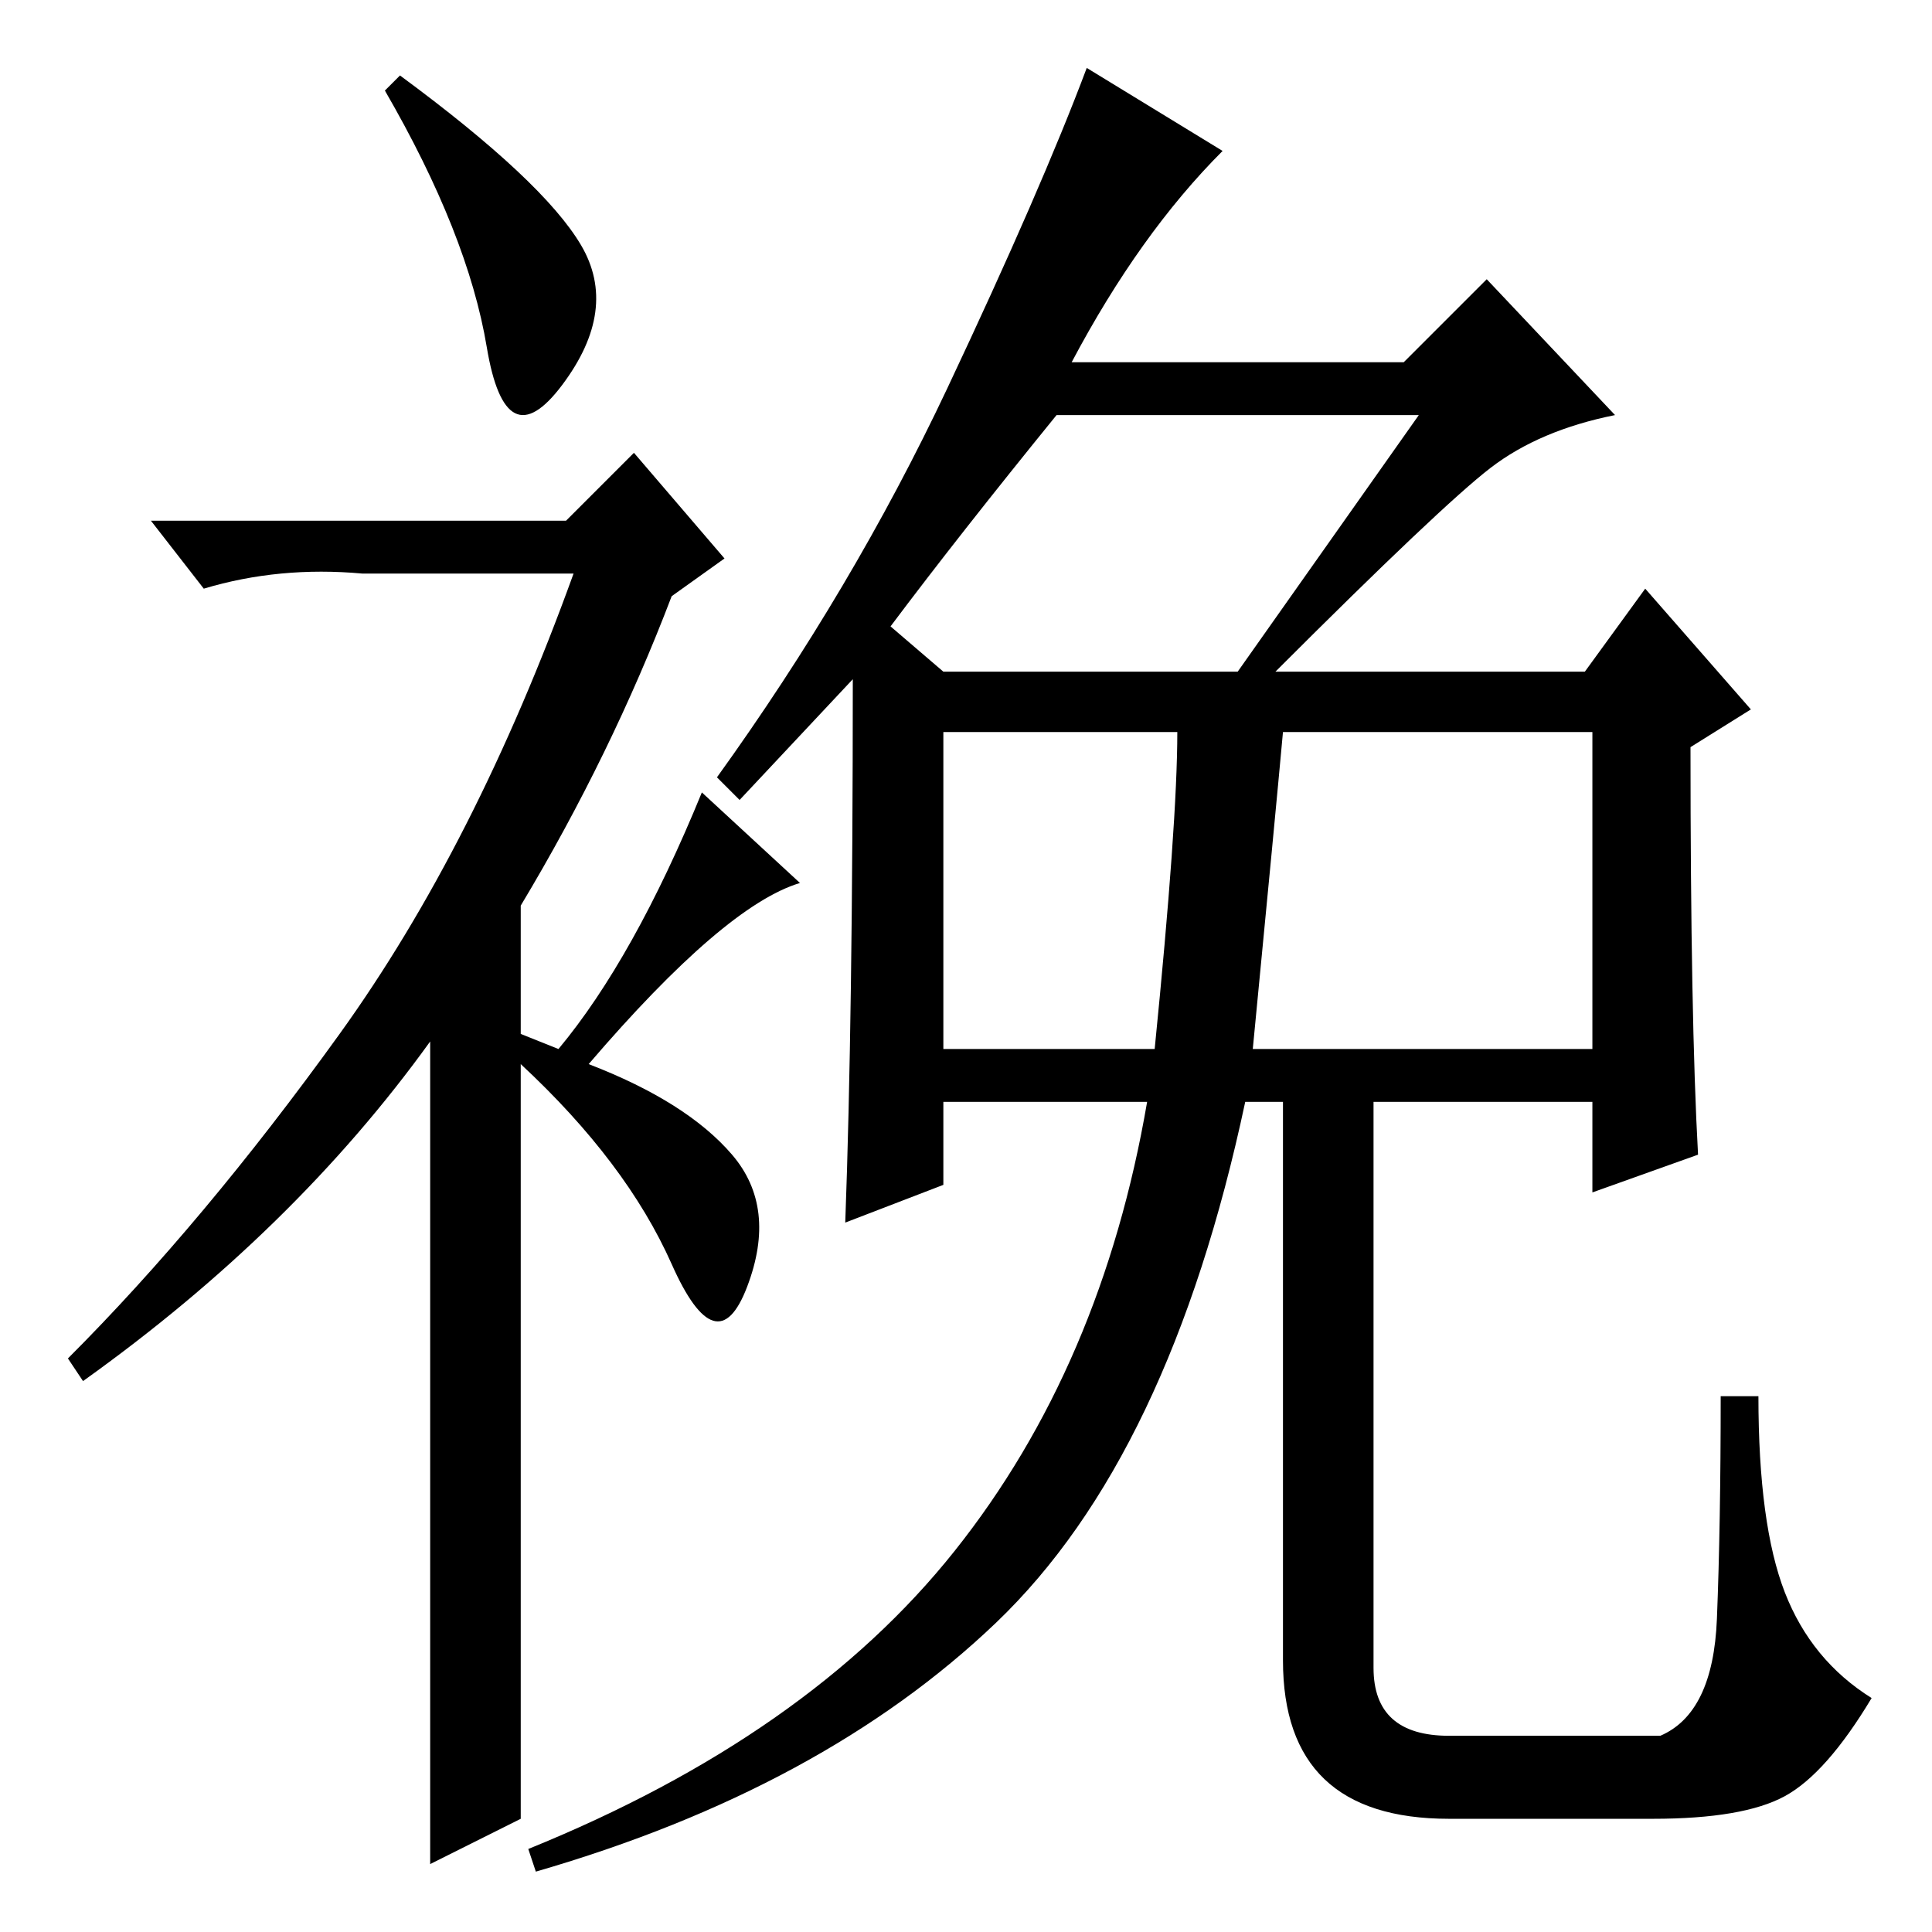 <?xml version="1.0" standalone="no"?>
<!DOCTYPE svg PUBLIC "-//W3C//DTD SVG 1.1//EN" "http://www.w3.org/Graphics/SVG/1.1/DTD/svg11.dtd" >
<svg xmlns="http://www.w3.org/2000/svg" xmlns:xlink="http://www.w3.org/1999/xlink" version="1.1" viewBox="0 -36 256 256">
  <g transform="matrix(1 0 0 -1 0 220)">
   <path fill="currentColor"
d="M64.5 210q-2.5 15 -13.5 34l2 2q19 -14 24 -22.5t-2.5 -18.5t-10 5zM84 196l12 -14l-7 -5q-8 -21 -20 -41v-17l5 -2q10 12 19 34l13 -12q-10 -3 -28 -24q13 -5 19 -12t2 -17.5t-10 3t-20 26.5v-100l-12 -6v109q-18 -25 -46 -45l-2 3q18 18 36 43t31 61h-28q-11 1 -21 -2
l-7 9h55zM197.5 194q-6.5 -5 -28.5 -27h41l8 11l14 -16l-8 -5q0 -36 1 -54l-14 -5v12h-29v-75q0 -9 10 -9h28q7 3 7.5 15.5t0.5 29.5h5q0 -17 3.5 -26t11.5 -14q-6 -10 -11.5 -13t-17.5 -3h-27q-22 0 -22 21v74h-5q-10 -47 -33 -69t-61 -33l-1 3q37 15 56.5 39.5t25.5 59.5
h-27v-11l-13 -5q1 27 1 72l-15 -16l-3 3q18 25 30.5 51.5t18.5 42.5l18 -11q-11 -11 -20 -28h44l11 11l17 -18q-10 -2 -16.5 -7zM118 173l7 -6h39l24 34h-48q-13 -16 -22 -28zM125 117h28q3 30 3 42h-31v-42zM166 117h45v42h-41q-1 -11 -4 -42z" />
  </g>

</svg>
